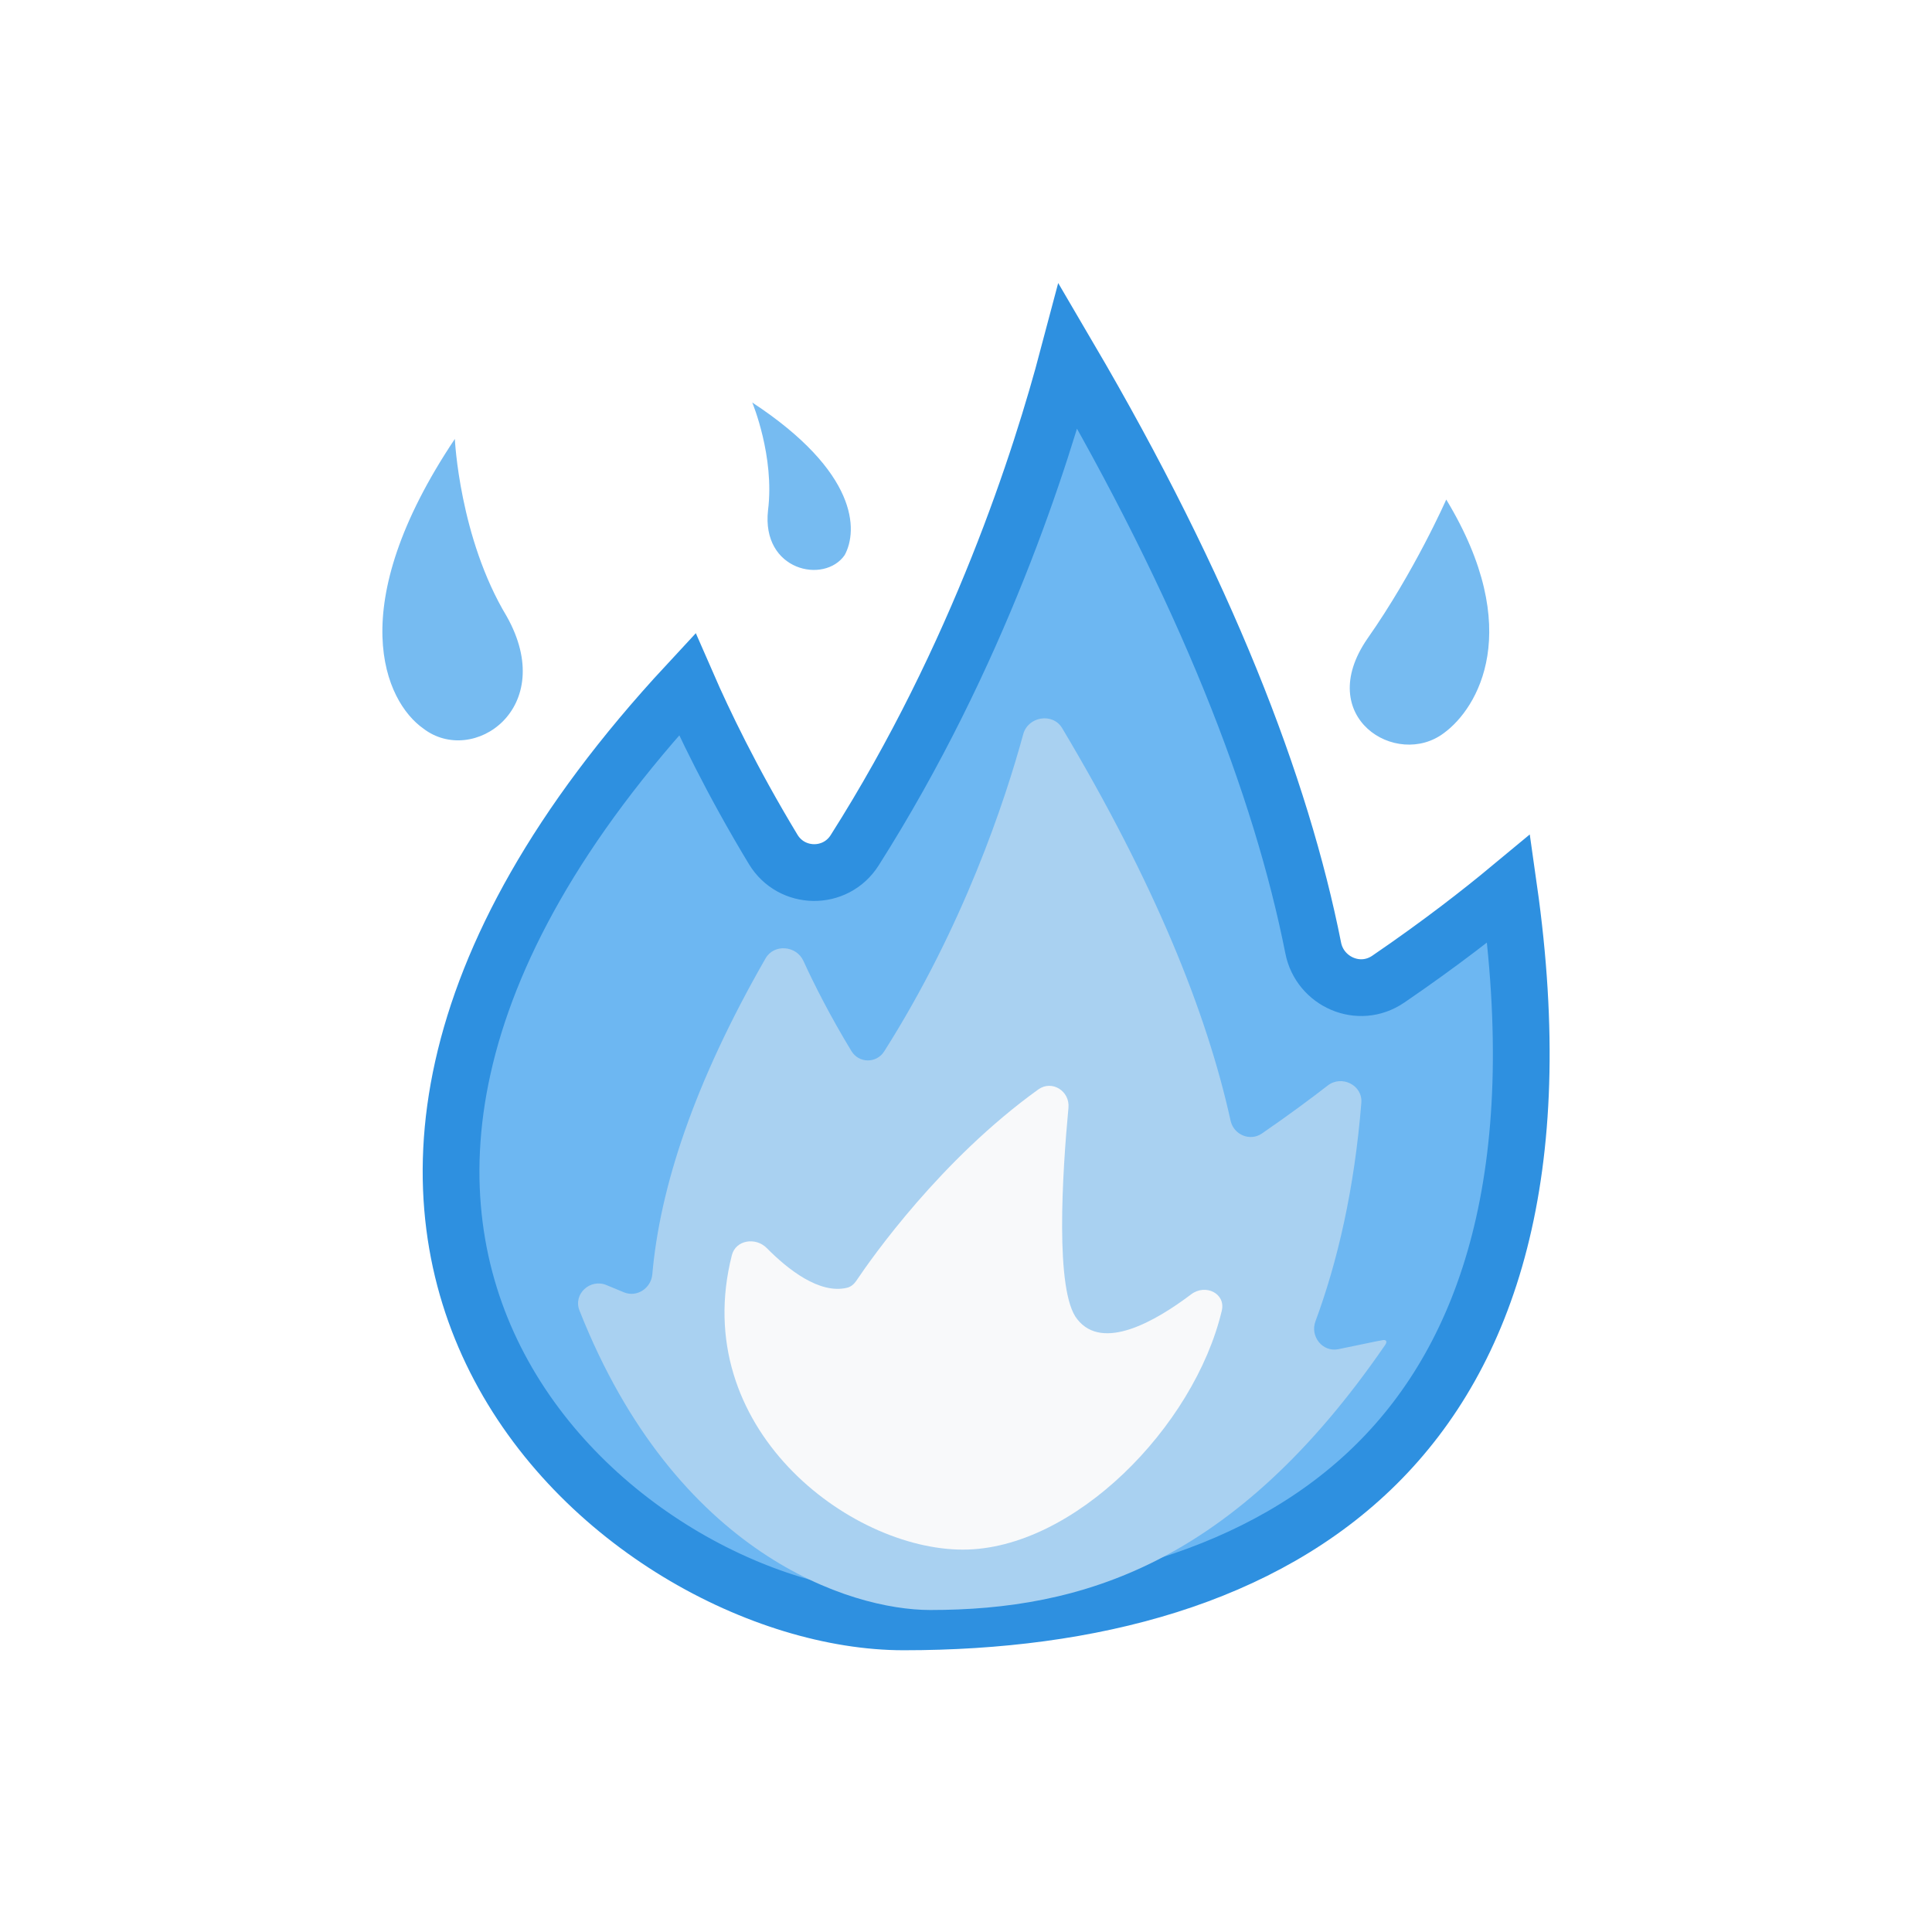<svg width="96" height="96" viewBox="0 0 96 96" fill="none" xmlns="http://www.w3.org/2000/svg">
<g clip-path="url(#clip0_11123_22346)">
<g filter="url(#filter0_d_11123_22346)">
<path d="M30.098 14.165C33.373 14.039 36.558 13.052 39.331 11.305L42.771 9.137C49.32 5.01 57.888 6.185 63.085 11.923L63.524 12.407C65.528 14.62 68.189 16.132 71.116 16.72C77.027 17.909 81.507 22.76 82.222 28.746L84.542 48.136C86.069 60.902 80.695 73.658 70.598 81.618C56.561 92.683 36.344 92.078 23.209 79.956C15.455 72.8 11.192 62.629 11.527 52.083L12.156 32.23C12.467 22.432 20.302 14.543 30.098 14.165Z" fill="white"/>
</g>
<path d="M68.982 48.654C71.579 46.882 73.612 45.287 74.972 44.159C76.978 58.289 73.925 67.257 68.416 72.732C62.772 78.342 54.25 80.59 44.906 80.59C37.926 80.59 28.75 75.772 24.61 67.539C20.607 59.58 21.145 48.011 34.144 34.001C34.949 35.846 36.348 38.781 38.419 42.206C39.334 43.718 41.516 43.749 42.467 42.251C48.611 32.575 51.75 22.718 53.078 17.698C59.917 29.36 63.662 39.088 65.255 47.113C65.584 48.77 67.516 49.654 68.982 48.654Z" fill="#6DB7F2" stroke="#2E90E0" stroke-width="2.82"/>
<path d="M66.498 67.041C65.716 67.197 65.087 66.404 65.364 65.656C66.472 62.664 67.302 59.059 67.644 54.796C67.714 53.92 66.666 53.401 65.972 53.94C65.142 54.584 64.041 55.404 62.704 56.323C62.113 56.73 61.301 56.387 61.147 55.685C59.955 50.279 57.365 43.869 52.778 36.181C52.312 35.399 51.085 35.6 50.845 36.478C49.935 39.806 47.878 46.025 43.935 52.243C43.553 52.846 42.68 52.84 42.309 52.23C41.231 50.456 40.444 48.887 39.92 47.745C39.57 46.981 38.46 46.889 38.041 47.619C34.455 53.87 32.789 59.039 32.413 63.321C32.352 64.011 31.65 64.478 31.009 64.217C30.698 64.091 30.408 63.97 30.14 63.857C29.329 63.515 28.47 64.297 28.793 65.116C33.577 77.234 42.232 80 46.222 80C53.719 80 61.326 77.741 68.824 66.836C68.938 66.671 68.899 66.557 68.701 66.591C68.31 66.657 67.549 66.831 66.498 67.041Z" fill="#A9D1F1"/>
<path d="M36.366 62.369C36.559 61.61 37.55 61.459 38.1 62.016C39.148 63.076 40.721 64.321 42.093 63.987C42.288 63.939 42.441 63.802 42.554 63.635C43.331 62.478 46.756 57.613 51.592 54.134C52.27 53.647 53.169 54.214 53.091 55.045C52.791 58.239 52.404 64.19 53.532 65.556C54.792 67.16 57.414 65.655 59.191 64.312C59.897 63.779 60.914 64.267 60.71 65.129C59.337 70.905 53.334 77 47.848 77C42.197 77 34.188 70.927 36.366 62.369Z" fill="#F8F9FA"/>
<path d="M67.944 31.737C70.295 28.391 71.863 24.822 71.863 24.822C75.781 31.291 73.43 35.195 71.751 36.422C69.4 38.206 65.257 35.641 67.944 31.737ZM25.176 30.622C22.825 26.718 22.601 21.81 22.601 21.81C17.003 30.176 19.13 34.86 21.033 36.199C23.496 38.095 27.751 35.195 25.176 30.622ZM38.163 25.354C38.499 22.677 37.379 20 37.379 20C42.641 23.458 42.641 26.358 41.97 27.584C40.962 29.035 37.827 28.365 38.163 25.354Z" fill="#76BBF1"/>
</g>
<defs>
<filter id="filter0_d_11123_22346" x="3.508" y="-1.317" width="89.29" height="98.82" filterUnits="userSpaceOnUse" color-interpolation-filters="sRGB">
<feFlood flood-opacity="0" result="BackgroundImageFix"/>
<feColorMatrix in="SourceAlpha" type="matrix" values="0 0 0 0 0 0 0 0 0 0 0 0 0 0 0 0 0 0 127 0" result="hardAlpha"/>
<feOffset/>
<feGaussianBlur stdDeviation="4"/>
<feComposite in2="hardAlpha" operator="out"/>
<feColorMatrix type="matrix" values="0 0 0 0 0 0 0 0 0 0 0 0 0 0 0 0 0 0 0.24 0"/>
<feBlend mode="normal" in2="BackgroundImageFix" result="effect1_dropShadow_11123_22346"/>
<feBlend mode="normal" in="SourceGraphic" in2="effect1_dropShadow_11123_22346" result="shape"/>
</filter>
<clipPath id="clip0_11123_22346">
<rect width="96" height="96" fill="white"/>
</clipPath>
</defs>
</svg>
